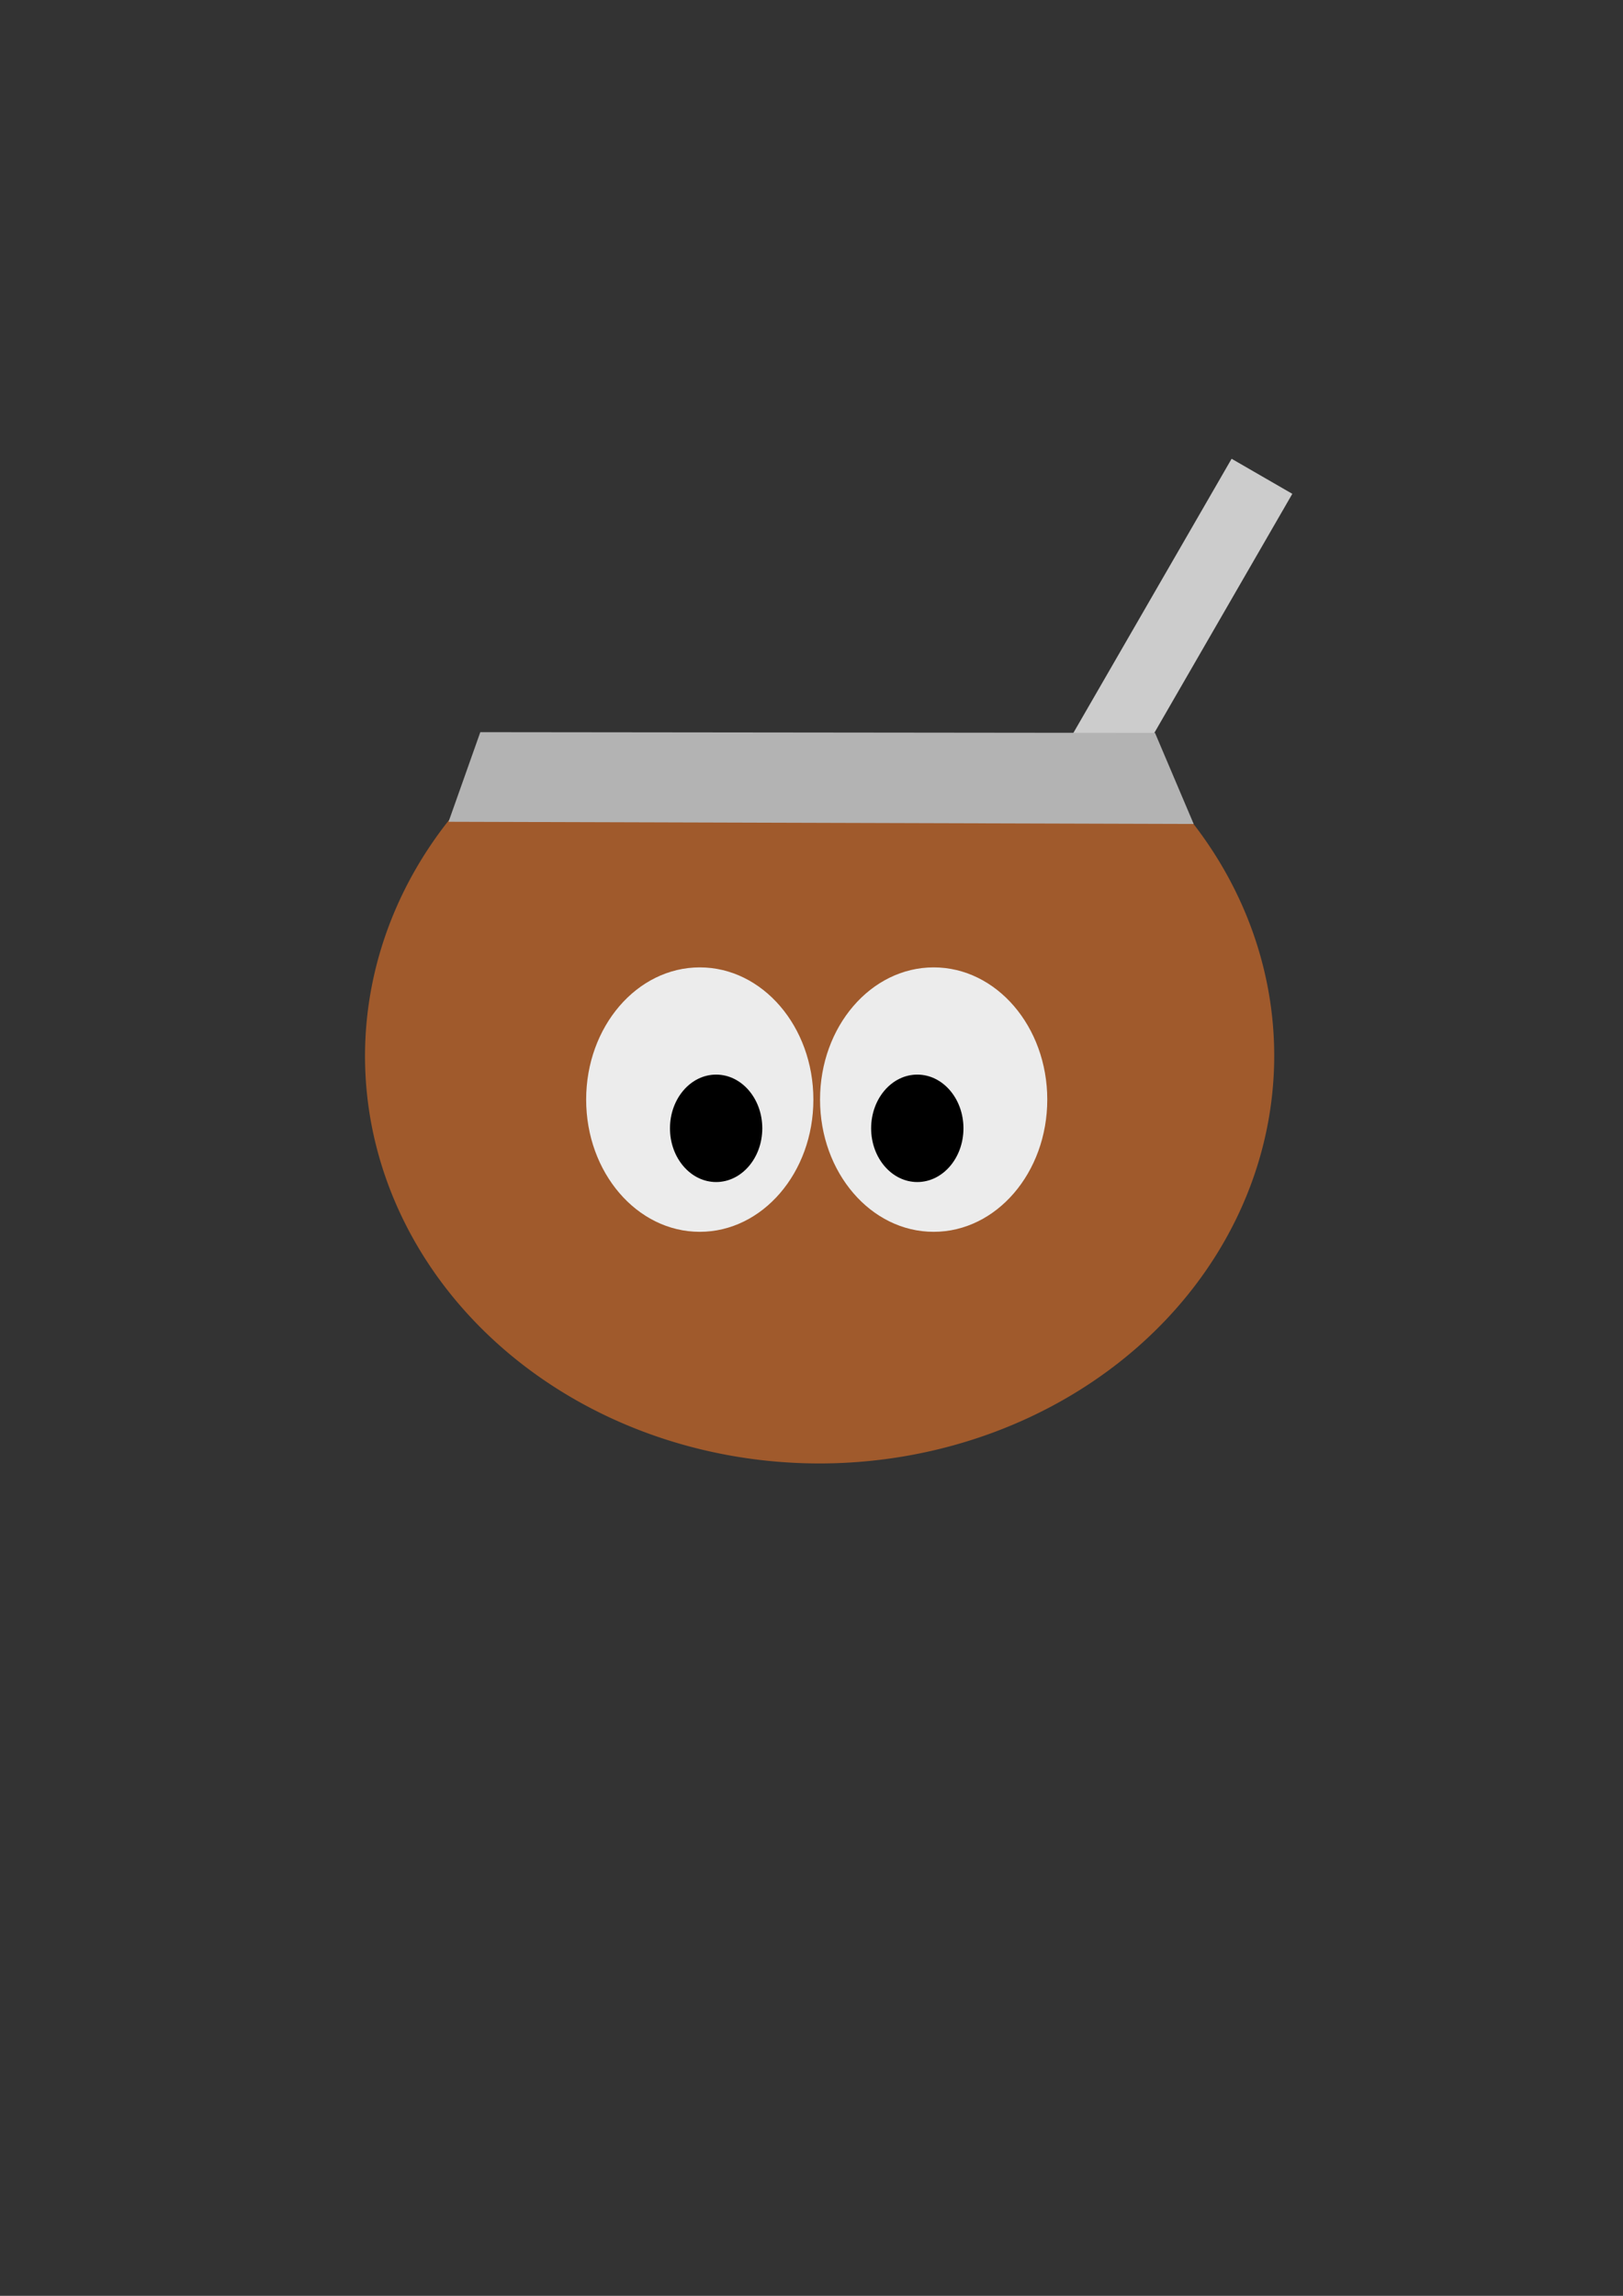 <?xml version="1.0" encoding="UTF-8" standalone="no"?>
<!-- Created with Inkscape (http://www.inkscape.org/) -->

<svg
   xmlns:dc="http://purl.org/dc/elements/1.1/"
   xmlns:cc="http://creativecommons.org/ns#"
   xmlns:rdf="http://www.w3.org/1999/02/22-rdf-syntax-ns#"
   xmlns:svg="http://www.w3.org/2000/svg"
   xmlns="http://www.w3.org/2000/svg"
   xmlns:sodipodi="http://sodipodi.sourceforge.net/DTD/sodipodi-0.dtd"
   xmlns:inkscape="http://www.inkscape.org/namespaces/inkscape"
   width="210mm"
   height="297mm"
   viewBox="0 0 210 297"
   version="1.1"
   id="svg8"
   inkscape:version="0.92.5 (2060ec1f9f, 2020-04-08)"
   sodipodi:docname="mattioli.svg">
  <rect x="0" y="0" width="210" height="297" fill="#333333" stroke="none"/>
  <defs
     id="defs2" />
  <sodipodi:namedview
     id="base"
     pagecolor="#ffffff"
     bordercolor="#666666"
     borderopacity="1.0"
     inkscape:pageopacity="0.0"
     inkscape:pageshadow="2"
     inkscape:zoom="0.35"
     inkscape:cx="207.68517"
     inkscape:cy="534.82263"
     inkscape:document-units="mm"
     inkscape:current-layer="layer1"
     showgrid="false"
     inkscape:window-width="1366"
     inkscape:window-height="684"
     inkscape:window-x="0"
     inkscape:window-y="0"
     inkscape:window-maximized="1" />
  <g
     inkscape:label="Capa 1"
     inkscape:groupmode="layer"
     id="layer1">
    <rect
       style="opacity:1;fill:#cccccc;fill-opacity:1;stroke:none;stroke-width:0.265;stroke-miterlimit:4;stroke-dasharray:none;stroke-opacity:1"
       id="rect823"
       width="9.071"
       height="63.5"
       x="167.682"
       y="-28.281"
       transform="rotate(30)" />
    <path
       style="opacity:1;fill:#a05a2c;fill-opacity:1;stroke:none;stroke-width:4.594;stroke-miterlimit:4;stroke-dasharray:none;stroke-opacity:1"
       id="path815"
       sodipodi:type="arc"
       sodipodi:cx="-25.756298"
       sodipodi:cy="173.93265"
       sodipodi:rx="56.059093"
       sodipodi:ry="55.680882"
       sodipodi:start="0"
       sodipodi:end="4.6472638"
       sodipodi:open="true"
       d="m 30.303,173.933 a 56.059,55.681 0 0 1 -54.842,55.668 56.059,55.681 0 0 1 -57.223,-53.251 56.059,55.681 0 0 1 52.358,-57.98"
       transform="matrix(0.765,-0.644,0.723,0.69,0,0)" />
    <path
       style="fill:#b3b3b3;stroke:none;stroke-width:0.266;stroke-linecap:butt;stroke-linejoin:miter;stroke-miterlimit:4;stroke-dasharray:none;stroke-opacity:1"
       d="m 58.037,106.311 4.11,-11.594 87.3,0.094 5.003,11.783 z"
       id="path821"
       inkscape:connector-curvature="0"
       sodipodi:nodetypes="ccccc" />
    <ellipse
       style="opacity:1;fill:#ececec;fill-opacity:1;stroke:none;stroke-width:0.265;stroke-miterlimit:4;stroke-dasharray:none;stroke-opacity:1"
       id="path863"
       cx="90.543"
       cy="142.251"
       rx="14.7"
       ry="17.105" />
    <ellipse
       style="opacity:1;fill:#000000;fill-opacity:1;stroke:none;stroke-width:0.108;stroke-miterlimit:4;stroke-dasharray:none;stroke-opacity:1"
       id="path863-5"
       cx="92.66"
       cy="145.966"
       rx="5.972"
       ry="6.949" />
    <ellipse
       style="opacity:1;fill:#ececec;fill-opacity:1;stroke:none;stroke-width:0.265;stroke-miterlimit:4;stroke-dasharray:none;stroke-opacity:1"
       id="path863-4"
       cx="-120.806"
       cy="142.251"
       rx="14.7"
       ry="17.105"
       transform="scale(-1,1)" />
    <ellipse
       style="opacity:1;fill:#000000;fill-opacity:1;stroke:none;stroke-width:0.108;stroke-miterlimit:4;stroke-dasharray:none;stroke-opacity:1"
       id="path863-5-0"
       cx="-118.689"
       cy="145.966"
       rx="5.972"
       ry="6.949"
       transform="scale(-1,1)" />
  </g>
</svg>
